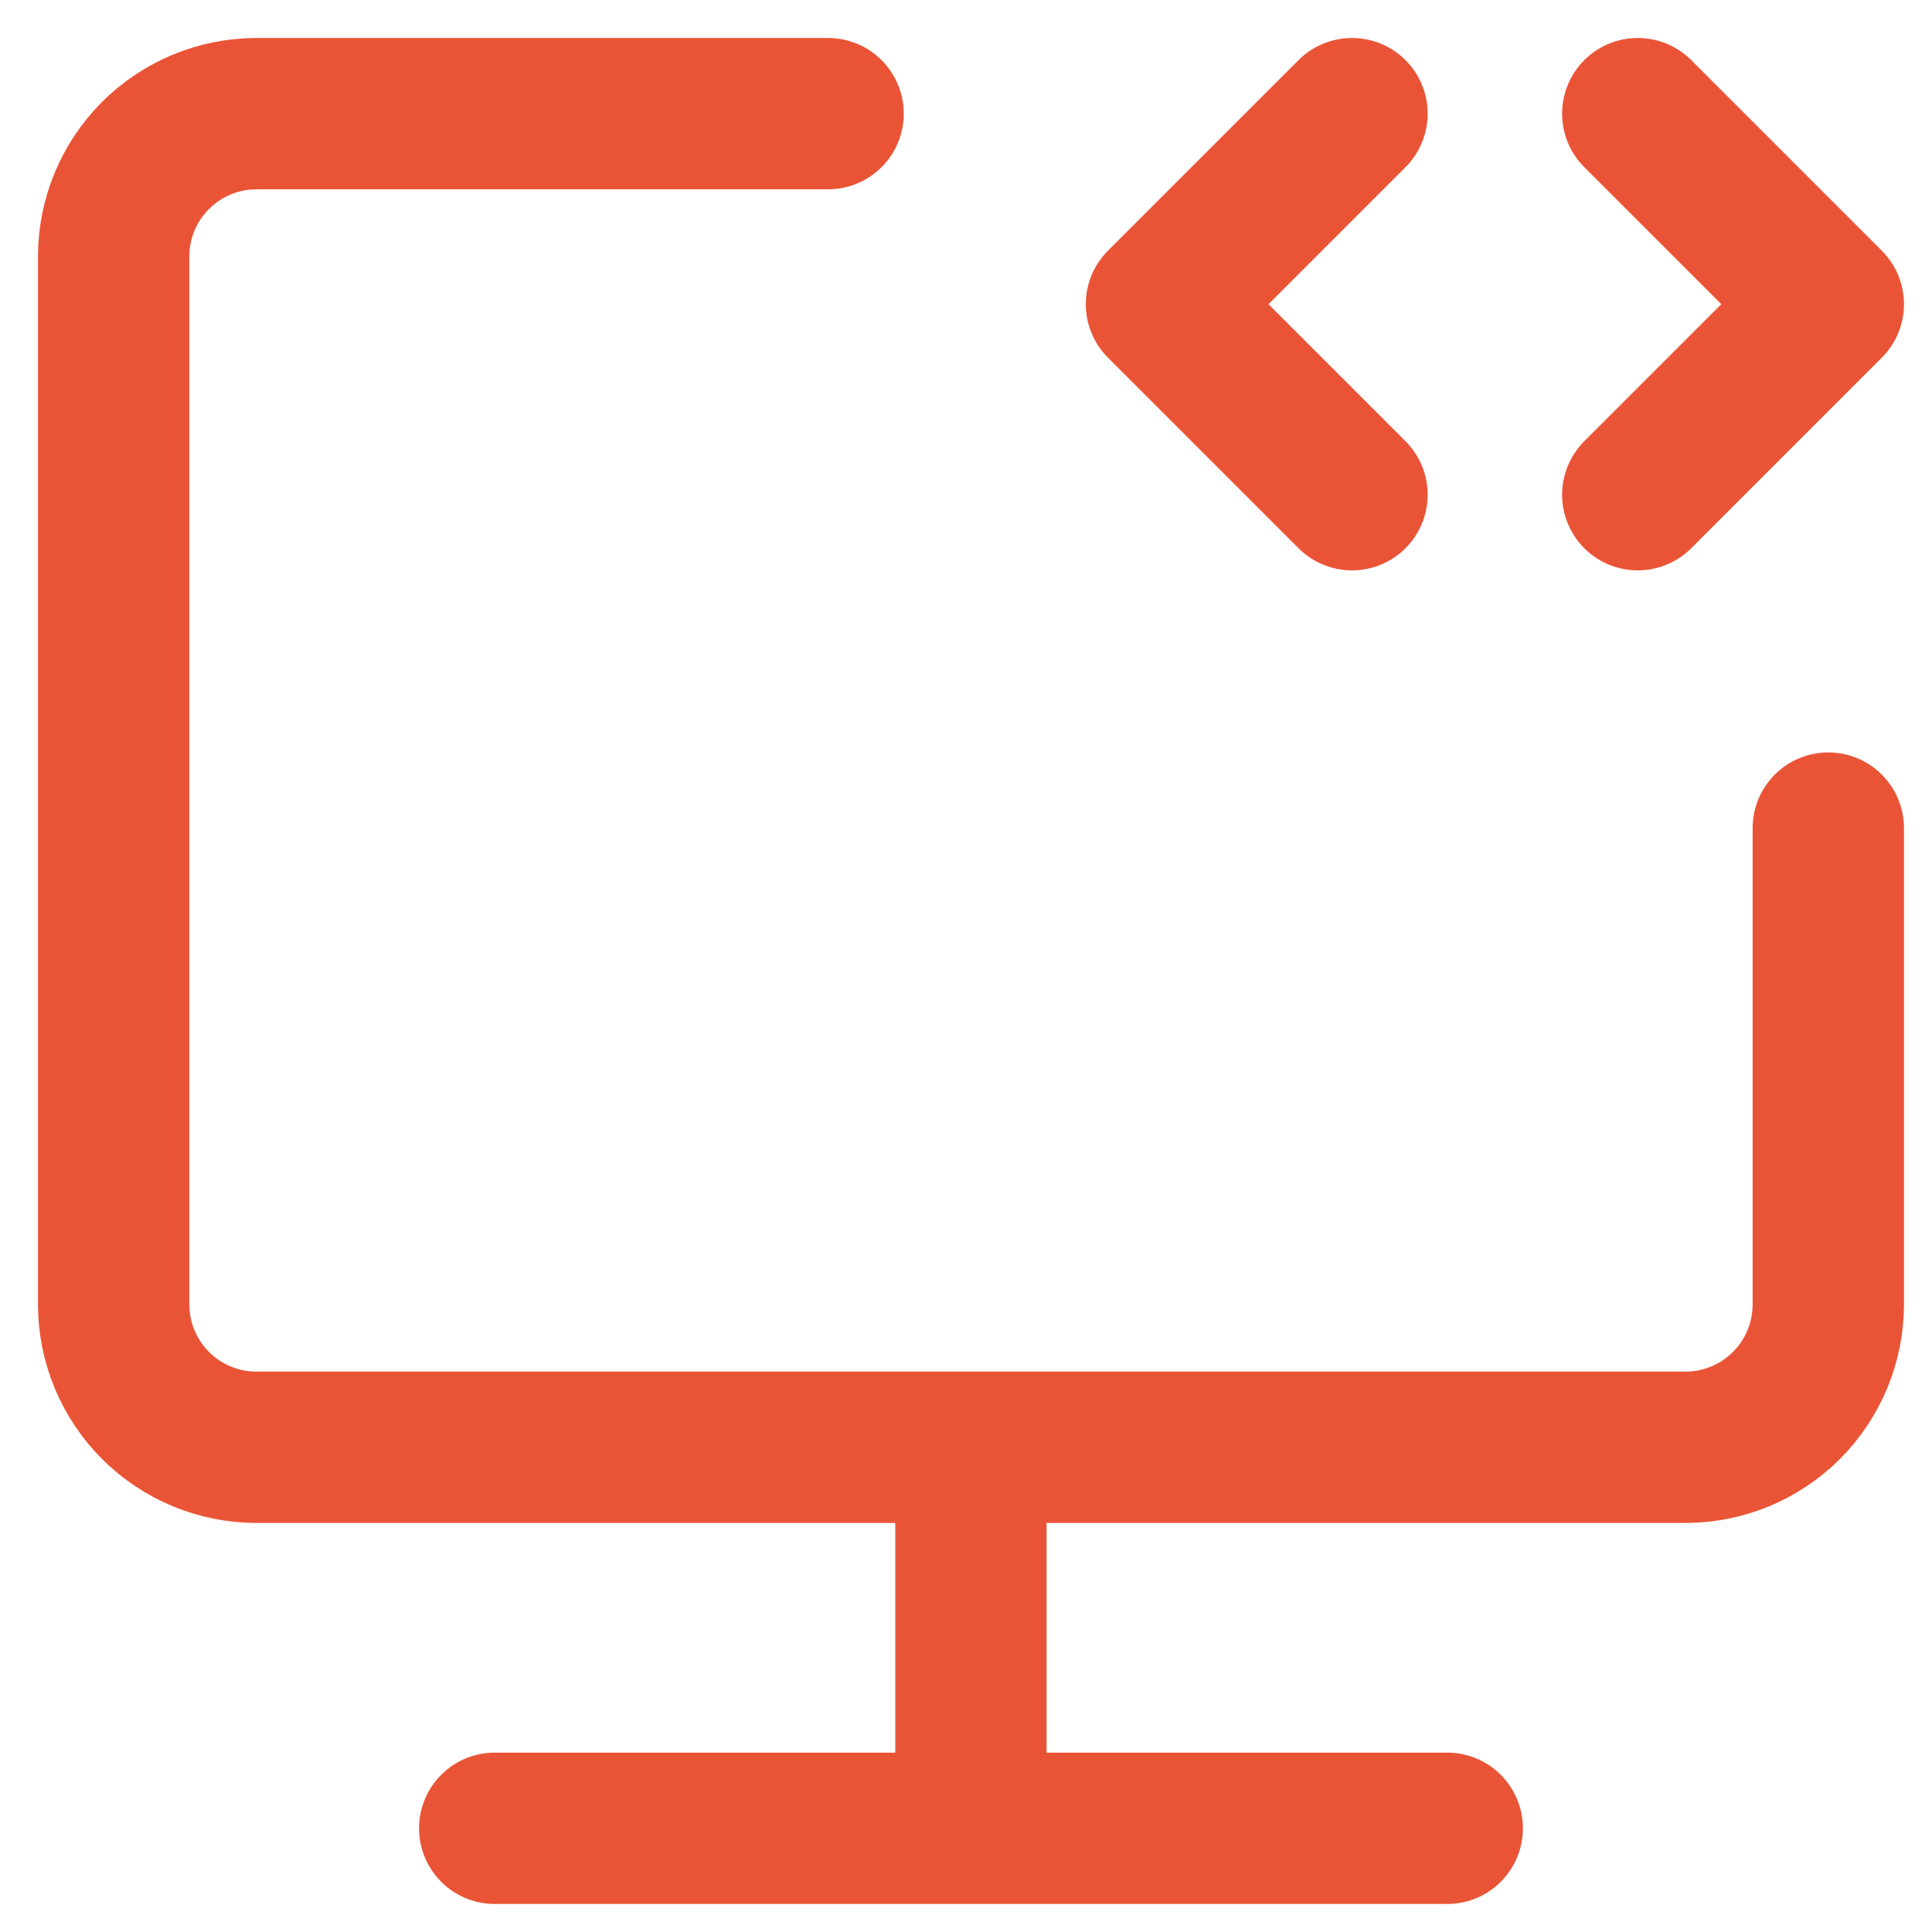 <svg width="34" height="34" viewBox="0 0 34 34" fill="none" xmlns="http://www.w3.org/2000/svg">
<path d="M14.573 2H4.515C3.848 2 3.208 2.265 2.736 2.737C2.265 3.208 2 3.848 2 4.515V22.955C2 23.622 2.265 24.261 2.736 24.733C3.208 25.205 3.848 25.47 4.515 25.47H29.66C30.327 25.47 30.967 25.205 31.439 24.733C31.91 24.261 32.175 23.622 32.175 22.955V14.573M17.087 25.47V32.175M23.793 2L20.44 5.353L23.793 8.706M28.822 2L32.175 5.353L28.822 8.706M8.706 32.175H25.469" stroke="#EA5436" stroke-width="2.663" stroke-linecap="round" stroke-linejoin="round"/>
</svg>
